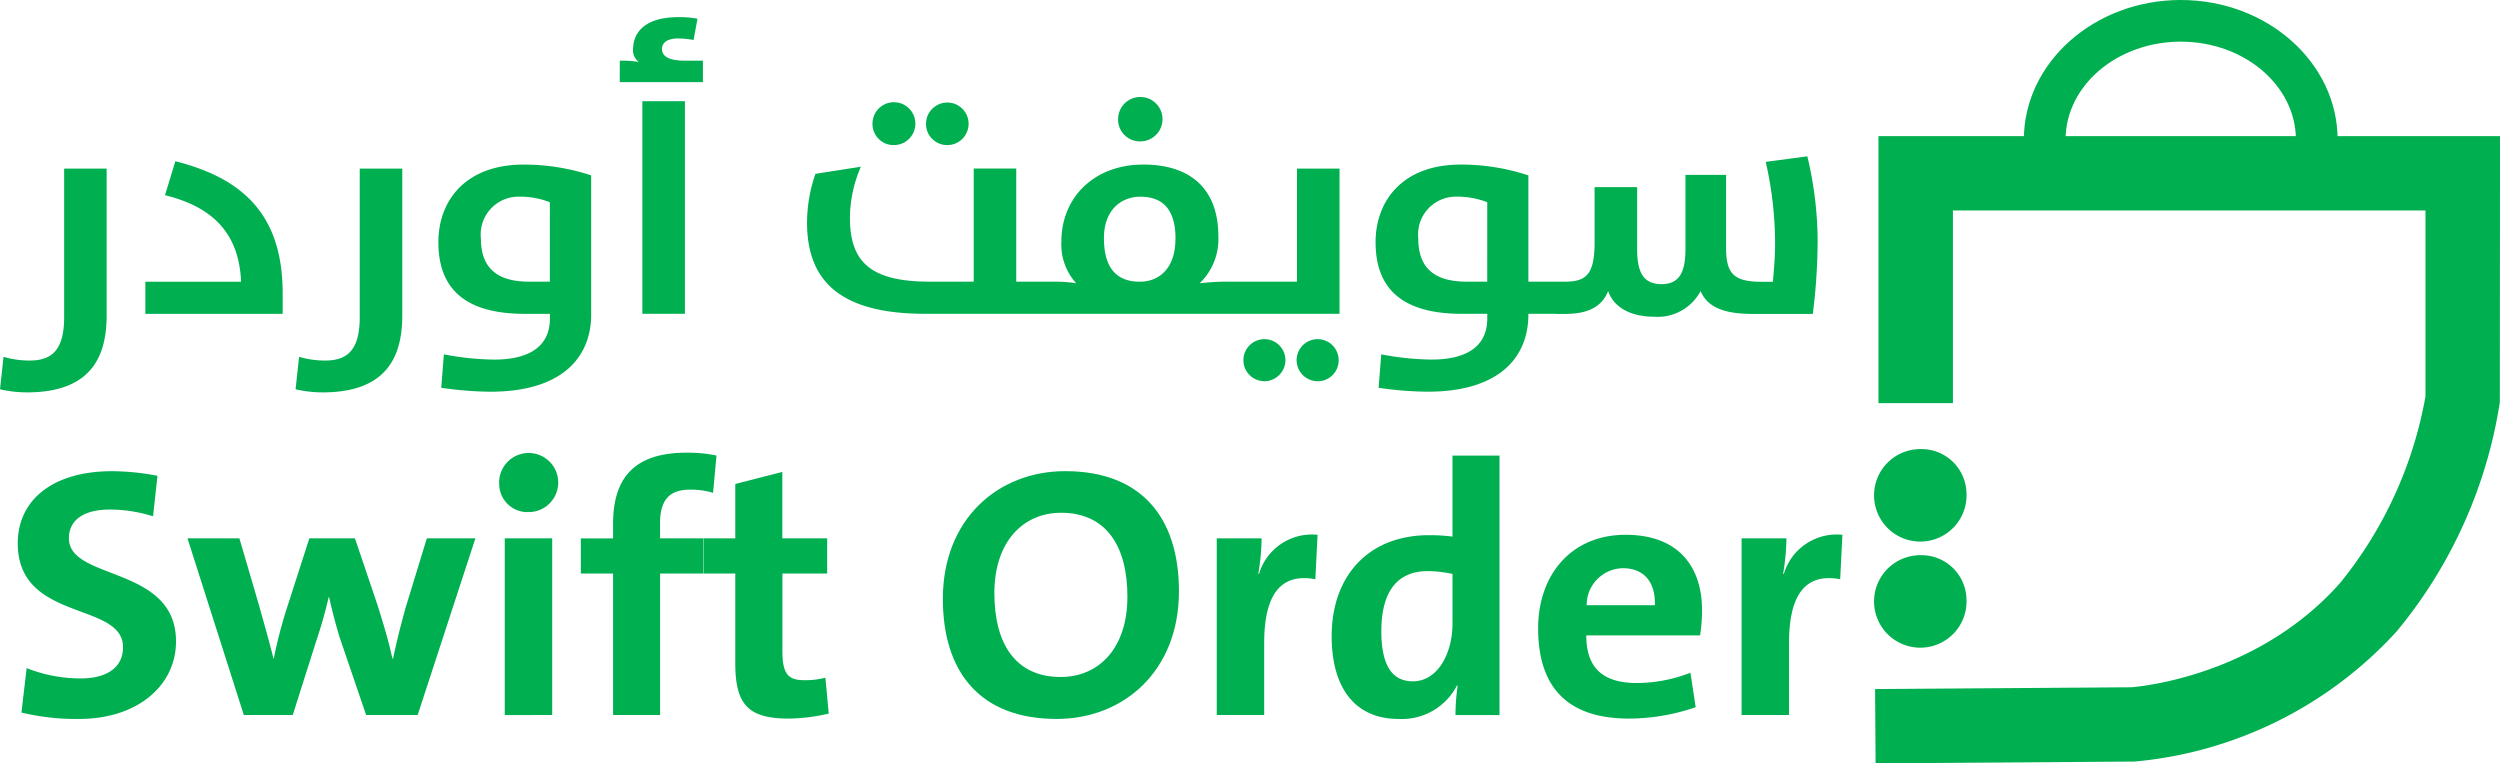 <svg xmlns="http://www.w3.org/2000/svg" width="191.394" height="58.44" viewBox="0 0 191.394 58.44">
  <g id="Group_534" data-name="Group 534" transform="translate(-544.395 -161.618)">
    <path id="Path_48" data-name="Path 48" d="M732.743,658.125H729.55c0-4.138-3.955-7.5-8.817-7.5s-8.817,3.366-8.817,7.5h-3.193c0-5.894,5.388-10.689,12.01-10.689s12.01,4.795,12.01,10.689" transform="translate(-9.386 -485.818)" fill="#00af50"/>
    <path id="Path_49" data-name="Path 49" d="M679.381,722.34l-.04-5.688,19.61-.136c.689-.052,9.713-.872,16.008-8.005a31.33,31.33,0,0,0,6.52-14.27V680.012H685.3v14.75h-5.7V674.324h47.585l-.015,20.375a36.165,36.165,0,0,1-7.795,17.415l-.081.1a30.929,30.929,0,0,1-20.1,9.99l-.122,0Z" transform="translate(8.606 -502.282)" fill="#00af50"/>
    <path id="Path_50" data-name="Path 50" d="M686.221,739.472a3.54,3.54,0,1,1-3.534-3.345,3.444,3.444,0,0,1,3.534,3.345" transform="translate(8.722 -540.127)" fill="#00af50"/>
    <path id="Path_51" data-name="Path 51" d="M686.221,760.427a3.54,3.54,0,1,1-3.534-3.345,3.444,3.444,0,0,1,3.534,3.345" transform="translate(8.722 -552.959)" fill="#00af50"/>
    <path id="Path_52" data-name="Path 52" d="M317.247,759.455a17.8,17.8,0,0,1-4.427-.49l.4-3.4a11.219,11.219,0,0,0,4.171.789c1.731,0,3.206-.68,3.206-2.395,0-3.511-8.059-1.9-8.059-7.947,0-3.266,2.61-5.524,7.236-5.524a18.912,18.912,0,0,1,3.462.354l-.34,3.1a11.076,11.076,0,0,0-3.292-.517c-2.157,0-3.15.9-3.15,2.2,0,3.266,8.2,2.068,8.2,7.892C324.653,756.924,321.674,759.455,317.247,759.455Z" transform="translate(233.216 -542.797)" fill="#00af50"/>
    <path id="Path_53" data-name="Path 53" d="M363.682,767.28h-3.944l-2.043-5.987c-.284-.952-.539-1.9-.795-3.048h-.028a34.991,34.991,0,0,1-.965,3.4l-1.787,5.633h-3.746l-4.313-13.525h3.973l1.5,5.116c.369,1.333.766,2.694,1.107,4.082h.028a34.537,34.537,0,0,1,1.021-3.919l1.7-5.279h3.49l1.731,5.116c.482,1.551.851,2.748,1.135,4.082h.057c.284-1.388.6-2.585.965-3.919l1.617-5.279h3.717Z" transform="translate(212.688 -550.921)" fill="#00af50"/>
    <path id="Path_54" data-name="Path 54" d="M409.862,741.9a2.157,2.157,0,0,1-2.241-2.1,2.262,2.262,0,1,1,2.241,2.1Zm-1.816,15.539V743.911h3.632v13.525Z" transform="translate(174.992 -541.078)" fill="#00af50"/>
    <path id="Path_55" data-name="Path 55" d="M433.854,739.911a5.719,5.719,0,0,0-1.759-.245c-1.589,0-2.3.789-2.3,2.585v1.143h3.292v2.694H429.8V756.92h-3.6V746.089h-2.469v-2.694h2.469v-1.116c0-3.647,1.759-5.443,5.618-5.443a10.783,10.783,0,0,1,2.3.218Z" transform="translate(165.131 -540.561)" fill="#00af50"/>
    <path id="Path_56" data-name="Path 56" d="M454.478,759.513c-3.121,0-4.086-1.089-4.086-4.245V748.41h-2.44v-2.694h2.44v-4.164l3.6-.925v5.089h3.433v2.694H454v5.933c0,1.742.426,2.231,1.674,2.231a5.971,5.971,0,0,0,1.617-.19l.255,2.749A14.061,14.061,0,0,1,454.478,759.513Z" transform="translate(150.295 -542.883)" fill="#00af50"/>
    <path id="Path_57" data-name="Path 57" d="M503.948,759.455c-5.845,0-8.711-3.565-8.711-9.2,0-6.1,4.228-9.77,9.364-9.77,5.845,0,8.711,3.565,8.711,9.2C513.312,755.781,509.084,759.455,503.948,759.455Zm.341-15.784c-2.894,0-5.108,2.2-5.108,6.15,0,3.919,1.646,6.423,5.079,6.423,2.894,0,5.107-2.177,5.107-6.15C509.368,746.2,507.722,743.671,504.289,743.671Z" transform="translate(121.341 -542.797)" fill="#00af50"/>
    <path id="Path_58" data-name="Path 58" d="M556.878,756.421c-2.611-.49-3.916,1.116-3.916,4.871v5.524H549.33V753.291h3.433a17.172,17.172,0,0,1-.255,2.721h.057a4.225,4.225,0,0,1,4.483-2.994Z" transform="translate(88.217 -550.458)" fill="#00af50"/>
    <path id="Path_59" data-name="Path 59" d="M581.5,757.264a16.028,16.028,0,0,1,.17-2.258h-.057a4.746,4.746,0,0,1-4.455,2.558c-3.433,0-5.136-2.476-5.136-6.34,0-4.572,2.781-7.729,7.462-7.729a13.468,13.468,0,0,1,1.788.109v-6.2h3.6v19.866Zm-.227-10.8a9.275,9.275,0,0,0-1.9-.218c-2.072,0-3.547,1.252-3.547,4.6,0,2.531.766,3.837,2.412,3.837,1.9,0,3.036-2.123,3.036-4.436Z" transform="translate(74.322 -540.905)" fill="#00af50"/>
    <path id="Path_60" data-name="Path 60" d="M625.193,760.754h-8.711c0,2.395,1.163,3.646,3.887,3.646a11.459,11.459,0,0,0,4.086-.789l.4,2.64a15.807,15.807,0,0,1-5.108.871c-4.455,0-6.952-2.15-6.952-6.912,0-4.055,2.5-7.158,6.7-7.158,4.114,0,5.845,2.531,5.845,5.742A11.989,11.989,0,0,1,625.193,760.754Zm-5.9-5.144a2.817,2.817,0,0,0-2.781,2.83h5.221C621.788,756.59,620.823,755.61,619.291,755.61Z" transform="translate(49.356 -550.491)" fill="#00af50"/>
    <path id="Path_61" data-name="Path 61" d="M660.527,756.421c-2.61-.49-3.916,1.116-3.916,4.871v5.524h-3.632V753.291h3.433a17.209,17.209,0,0,1-.255,2.721h.057a4.225,4.225,0,0,1,4.483-2.994Z" transform="translate(24.748 -550.458)" fill="#00af50"/>
    <path id="Path_62" data-name="Path 62" d="M309.035,679.315l.271-2.484a6.964,6.964,0,0,0,2,.284c1.653,0,2.64-.757,2.64-3.312v-11.38H317.2v11.215c0,3.028-1.061,5.915-6.1,5.915A9.2,9.2,0,0,1,309.035,679.315Zm11.128-8.233h7.329c-.148-3.5-1.95-5.678-5.824-6.625l.79-2.6c5.355,1.348,8.218,4.258,8.218,10.126v1.561H320.163Zm11.5,8.233.271-2.484a6.965,6.965,0,0,0,2,.284c1.653,0,2.641-.757,2.641-3.312v-11.38h3.258v11.215c0,3.028-1.061,5.915-6.1,5.915A9.207,9.207,0,0,1,331.661,679.315Zm11.153-.118.2-2.555a21.6,21.6,0,0,0,3.85.4c2.567,0,4.269-.923,4.269-3.147v-.355h-1.925c-4.812,0-6.614-2.129-6.614-5.489,0-3.1,2-5.939,6.54-5.939a16.469,16.469,0,0,1,5.158.828v10.647c0,3.265-2.2,5.915-7.724,5.915A27.018,27.018,0,0,1,342.815,679.2Zm8.316-14.2a6.166,6.166,0,0,0-2.344-.426,2.892,2.892,0,0,0-2.937,3.194c0,2.153,1.111,3.312,3.7,3.312h1.579Zm5.353-10.836a7.9,7.9,0,0,1,1.456.095,1.1,1.1,0,0,1-.444-.923c0-1.325.888-2.508,3.48-2.508a7.679,7.679,0,0,1,1.456.118l-.3,1.632a6.842,6.842,0,0,0-1.209-.118c-.79,0-1.209.331-1.209.8,0,.521.444.9,1.728.9h1.406V655.8h-6.367Zm1.727,3.1h3.257v16.278h-3.257Zm12.609,9.275a11.406,11.406,0,0,1,.642-3.715l3.48-.544a9.917,9.917,0,0,0-.839,3.9c0,3.336,1.506,4.9,6.12,4.9h3.356v-8.659h3.257v8.659h2.443v2.46h-9.4C373.165,673.542,370.82,670.869,370.82,666.539Zm5.01-7.524a1.641,1.641,0,1,1,1.629,1.609A1.619,1.619,0,0,1,375.83,659.015Zm4.1,0a1.629,1.629,0,1,1,1.629,1.609A1.619,1.619,0,0,1,379.927,659.015Zm8.955,12.066h1.037a10.871,10.871,0,0,1,1.505.118,4.388,4.388,0,0,1-1.135-3.194c0-3.407,2.542-5.891,6.268-5.891,3.5,0,5.75,1.751,5.75,5.513a4.69,4.69,0,0,1-1.431,3.573s1.036-.118,1.875-.118h1.308v2.46H388.882Zm10.143-3.288c0-2.082-.839-3.218-2.69-3.218-1.407,0-2.789.947-2.789,3.171s.913,3.336,2.74,3.336C397.84,671.081,399.025,669.993,399.025,667.793Zm-4.393-9.086a1.7,1.7,0,1,1,1.7,1.633A1.672,1.672,0,0,1,394.632,658.707Zm9.055,12.374h4.639v-8.659h3.258v11.12h-7.9Zm2.1,7.618a1.609,1.609,0,1,1,1.654-1.609A1.625,1.625,0,0,1,405.784,678.7Zm4.1,0a1.609,1.609,0,1,1,1.629-1.609A1.6,1.6,0,0,1,409.881,678.7Zm4.688.5.2-2.555a21.593,21.593,0,0,0,3.85.4c2.567,0,4.269-.923,4.269-3.147v-.355H420.96c-4.812,0-6.614-2.129-6.614-5.489,0-3.1,2-5.939,6.54-5.939a16.469,16.469,0,0,1,5.158.828v8.139h2.443v2.46h-2.443v.048c0,3.265-2.2,5.915-7.724,5.915A27.01,27.01,0,0,1,414.569,679.2Zm8.316-14.2a6.166,6.166,0,0,0-2.344-.426,2.892,2.892,0,0,0-2.937,3.194c0,2.153,1.111,3.312,3.7,3.312h1.579Zm5.205,6.08h.79c1.6,0,2.221-.615,2.221-2.957v-4.282h3.258v4.685c0,1.774.419,2.744,1.875,2.744,1.431,0,1.826-1.017,1.826-2.721V662.9h3.109v5.56c0,1.964.543,2.626,2.715,2.626h.864c.1-.946.173-2.106.173-2.839a28.206,28.206,0,0,0-.716-6.341l3.184-.426a28.025,28.025,0,0,1,.79,6.554,45.3,45.3,0,0,1-.37,5.512h-4.59c-2.147,0-3.455-.473-4-1.751a3.719,3.719,0,0,1-3.578,1.964c-1.8,0-3.085-.733-3.5-1.964-.444,1.136-1.456,1.751-3.282,1.751h-.765Z" transform="translate(235.36 -487.895)" fill="#00af50"/>
  </g>
</svg>
